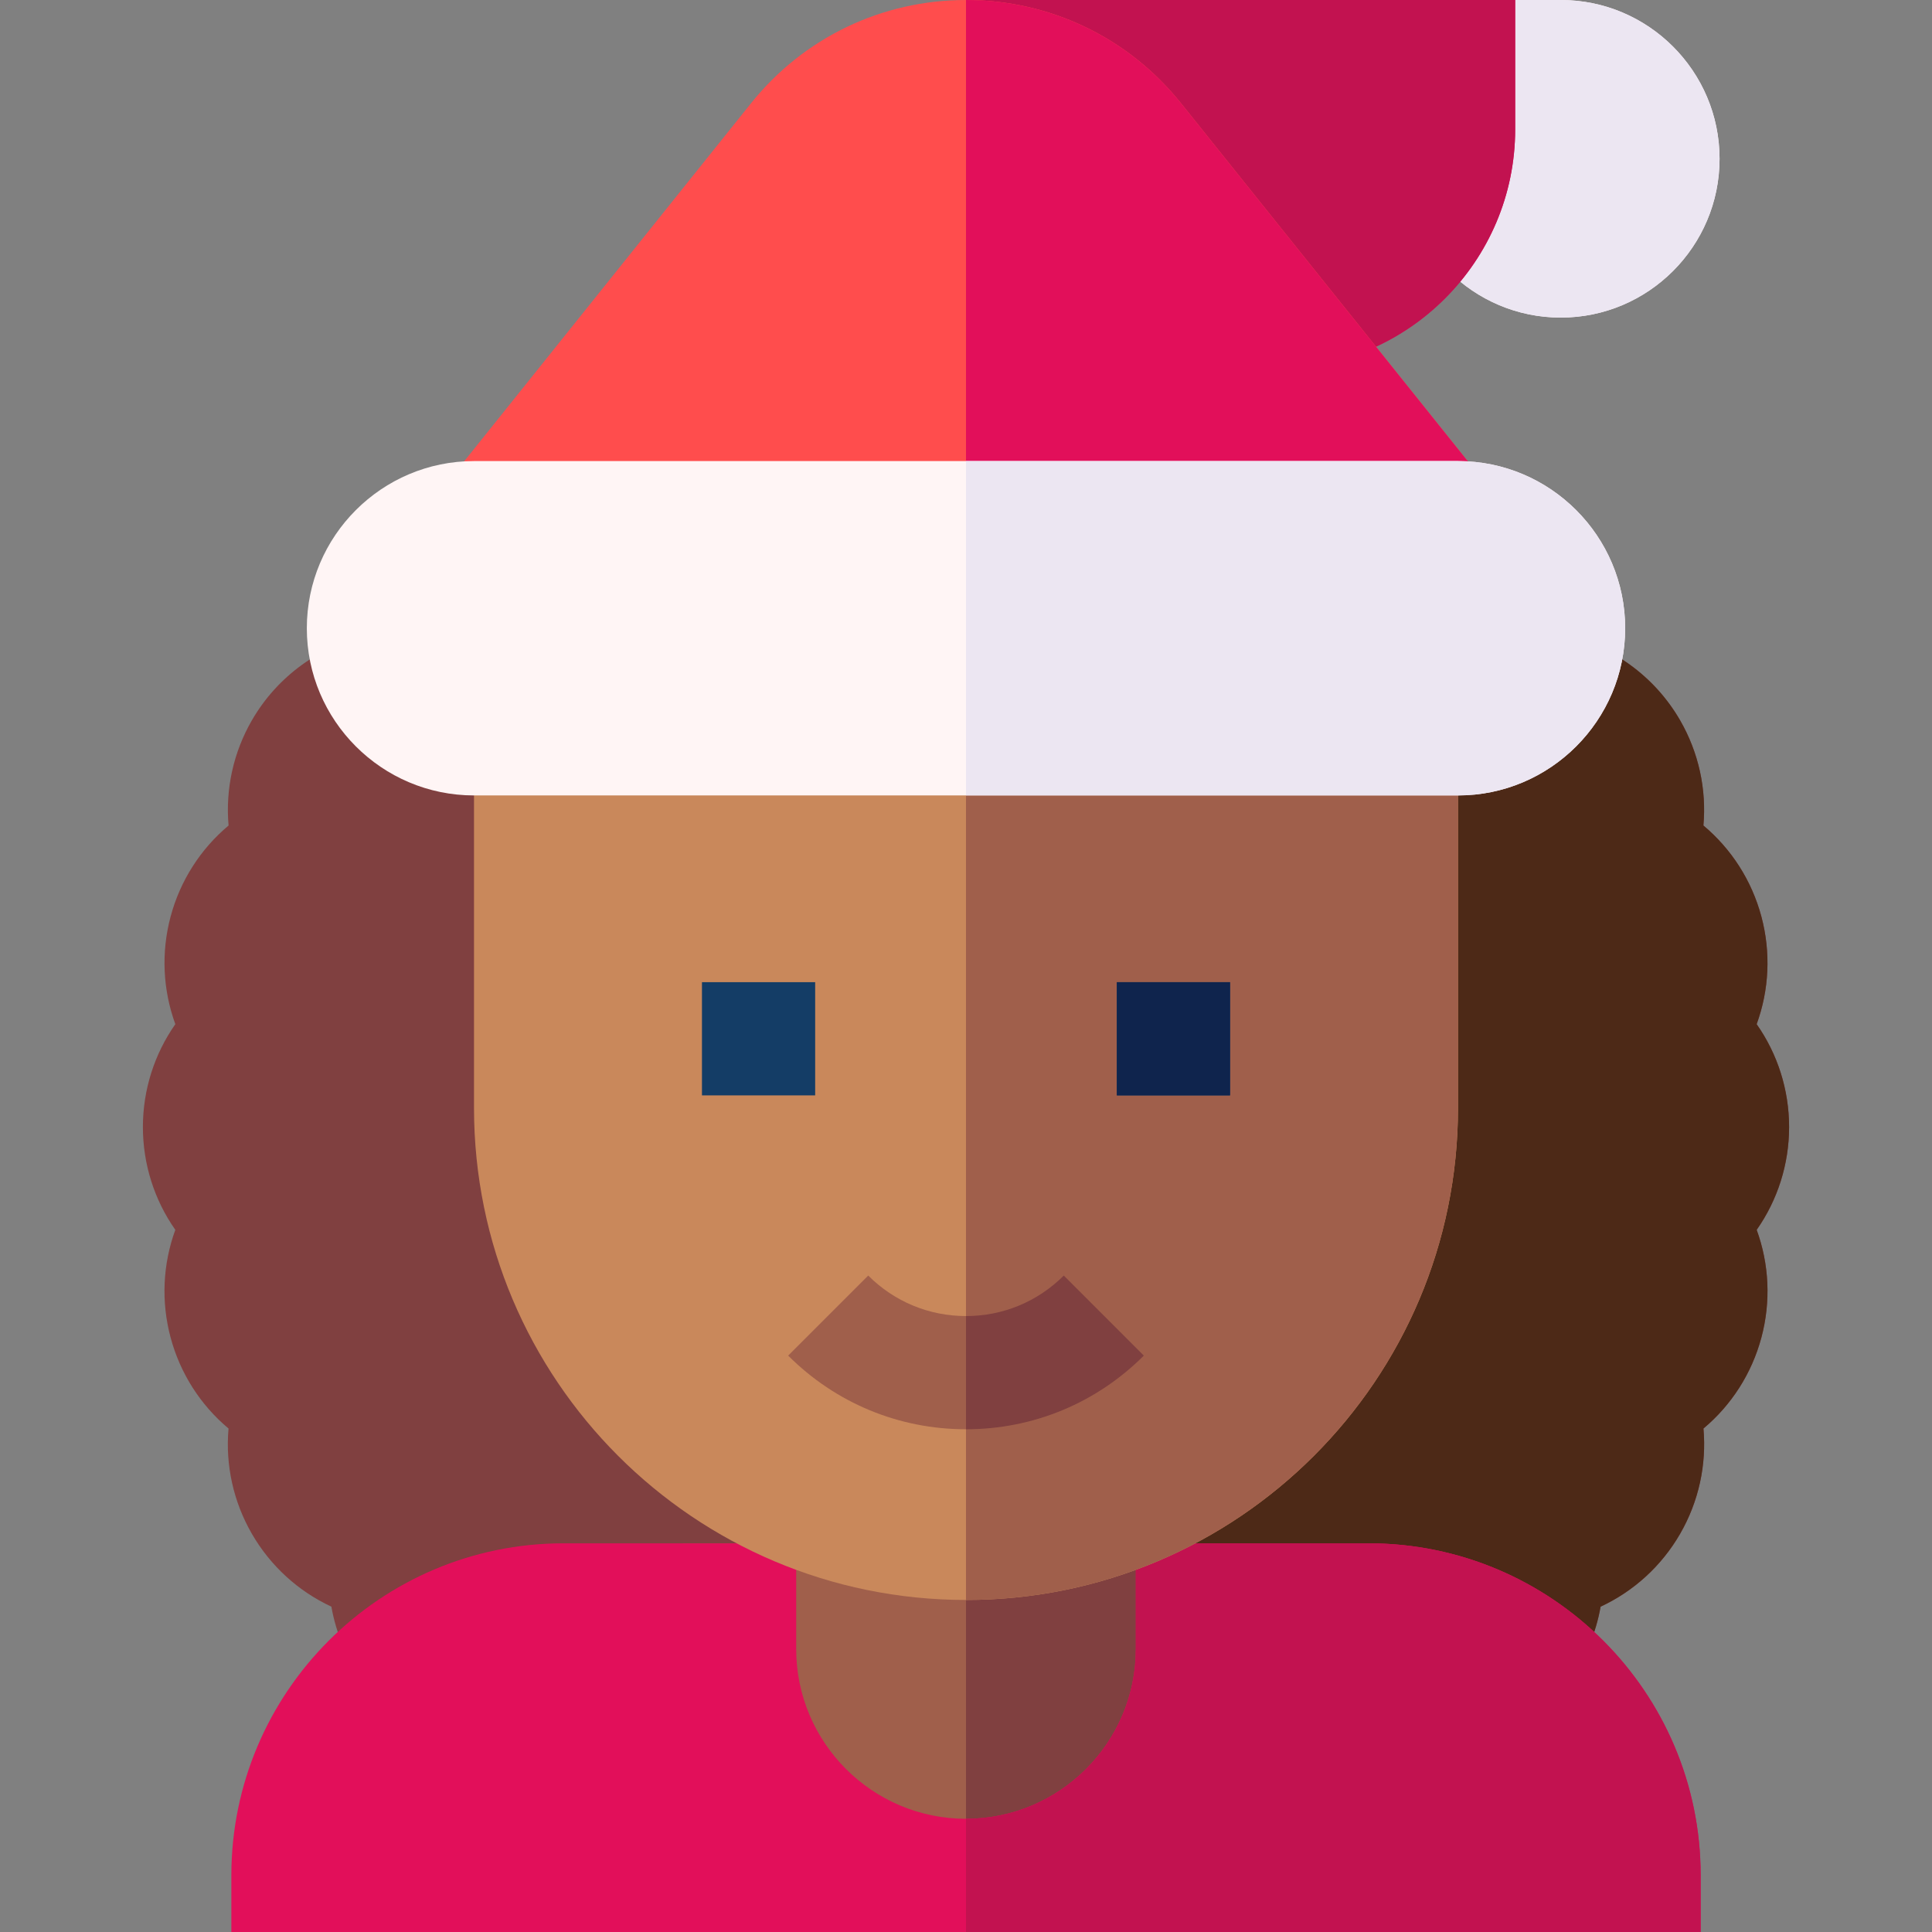 <svg id="Layer_1" enable-background="new 0 0 511.989 511.989" height="512" viewBox="0 0 511.989 511.989" width="512" xmlns="http://www.w3.org/2000/svg"><rect x="0" y="0" width="511.989" height="511.989" fill="#808080" stroke="none"/><g><path d="m474.119 298.667c0-9.871-3.048-19.35-8.594-27.256 3.309-9.07 3.798-19.012 1.244-28.544-2.556-9.536-7.951-17.901-15.355-24.103.85-9.618-1.251-19.347-6.186-27.894-6.748-11.688-18.212-19.976-31.452-22.739l-1.516-.316h-312.531l-1.516.316c-13.24 2.764-24.704 11.052-31.452 22.739-4.935 8.547-7.035 18.275-6.186 27.894-7.403 6.2-12.8 14.567-15.355 24.102-2.554 9.533-2.064 19.475 1.244 28.545-5.546 7.906-8.594 17.385-8.594 27.256 0 9.869 3.046 19.345 8.59 27.25-3.312 9.071-3.802 19.015-1.246 28.549 2.554 9.534 7.948 17.899 15.35 24.1-.85 9.62 1.25 19.352 6.186 27.9s12.314 15.233 21.07 19.307c1.242 7.057 4.071 13.788 8.339 19.658l4.492 6.18h310.688l4.492-6.18c4.268-5.87 7.097-12.602 8.339-19.658 8.756-4.073 16.135-10.758 21.07-19.307s7.036-18.28 6.186-27.9c7.401-6.2 12.796-14.565 15.349-24.098 2.556-9.535 2.065-19.479-1.245-28.551 5.543-7.905 8.589-17.38 8.589-27.25z" fill="#804040"/><path d="m474.119 298.667c0-9.871-3.048-19.35-8.594-27.256 3.309-9.07 3.798-19.012 1.244-28.544-2.556-9.536-7.951-17.901-15.355-24.103.85-9.618-1.251-19.347-6.186-27.894-6.748-11.688-18.212-19.976-31.452-22.739l-1.516-.316h-156.266v283.795h155.344l4.492-6.18c4.268-5.87 7.097-12.602 8.339-19.658 8.756-4.073 16.135-10.758 21.07-19.307s7.036-18.28 6.186-27.9c7.401-6.2 12.796-14.565 15.349-24.098 2.556-9.535 2.065-19.479-1.245-28.551 5.544-7.904 8.59-17.379 8.59-27.249z" fill="#4d2917"/><path d="m180.992 408.985v28c0 41.357 33.646 75.004 75.003 75.004s75.004-33.646 75.004-75.004v-28z" fill="#a05f4b"/><path d="m330.999 436.985v-28h-75.004v103.004c41.358 0 75.004-33.646 75.004-75.004z" fill="#804040"/><path d="m362.677 408.985h-61.678v28c0 24.815-20.188 45.004-45.004 45.004-24.815 0-45.003-20.188-45.003-45.004v-28h-61.677c-48.526 0-88.005 39.479-88.005 88.004v15h194.686 194.686v-15c-.001-48.526-39.48-88.004-88.005-88.004z" fill="#e20f5a"/><path d="m362.677 408.985h-61.678v28c0 24.815-20.188 45.004-45.004 45.004v30h194.686v-15c0-48.526-39.479-88.004-88.004-88.004z" fill="#c21250"/><path d="m125.614 182.816v110.8c0 72.007 58.373 130.381 130.381 130.381 72.007 0 130.381-58.373 130.381-130.381v-110.8z" fill="#c9885b"/><path d="m255.994 182.816v241.18c72.007 0 130.381-58.373 130.381-130.381v-110.8h-130.381z" fill="#a05f4b"/><g><path d="m186.024 260.28h30v30.002h-30z" fill="#143d66"/></g><g><path d="m295.965 260.28h30v30.002h-30z" fill="#143d66"/></g><g><path d="m255.994 378.762c-17.801 0-34.536-6.933-47.123-19.52l21.213-21.213c6.921 6.921 16.123 10.732 25.91 10.732 9.788 0 18.99-3.812 25.911-10.732l21.213 21.213c-12.587 12.588-29.323 19.52-47.124 19.52z" fill="#a05f4b"/></g><g><path d="m295.965 260.28h30v30.002h-30z" fill="#0f244d"/></g><path d="m413.611 0h-42.082v42.082c0 23.204 18.878 42.082 42.082 42.082s42.081-18.877 42.081-42.082-18.878-42.082-42.081-42.082z" fill="#fff5f5"/><path d="m413.611 0h-42.082v42.082c0 23.204 18.878 42.082 42.082 42.082s42.081-18.877 42.081-42.082-18.878-42.082-42.081-42.082z" fill="#ece6f2"/><path d="m255.994 0v97.706h82.091c34.983 0 63.443-28.46 63.443-63.443v-34.263z" fill="#e20f5a"/><path d="m255.994 0v97.706h82.091c34.983 0 63.443-28.46 63.443-63.443v-34.263z" fill="#c21250"/><path d="m312.957 27.353c-13.926-17.383-34.689-27.353-56.963-27.353s-43.036 9.97-56.962 27.353l-100.016 124.833h313.956z" fill="#ff4d4d"/><path d="m312.957 27.353c-13.926-17.383-34.689-27.353-56.963-27.353v152.186h156.978z" fill="#e20f5a"/><path d="m386.375 122.186h-260.761c-24.429 0-44.304 19.875-44.304 44.303 0 24.429 19.875 44.304 44.304 44.304h260.762c24.429 0 44.303-19.875 44.303-44.304 0-24.428-19.875-44.303-44.304-44.303z" fill="#fff5f5"/><path d="m430.679 166.489c0-24.429-19.875-44.303-44.303-44.303h-130.382v88.607h130.381c24.429 0 44.304-19.875 44.304-44.304z" fill="#ece6f2"/><path d="m281.905 338.03c-6.921 6.921-16.123 10.732-25.911 10.732v30c17.801 0 34.537-6.933 47.124-19.52z" fill="#804040"/></g></svg>